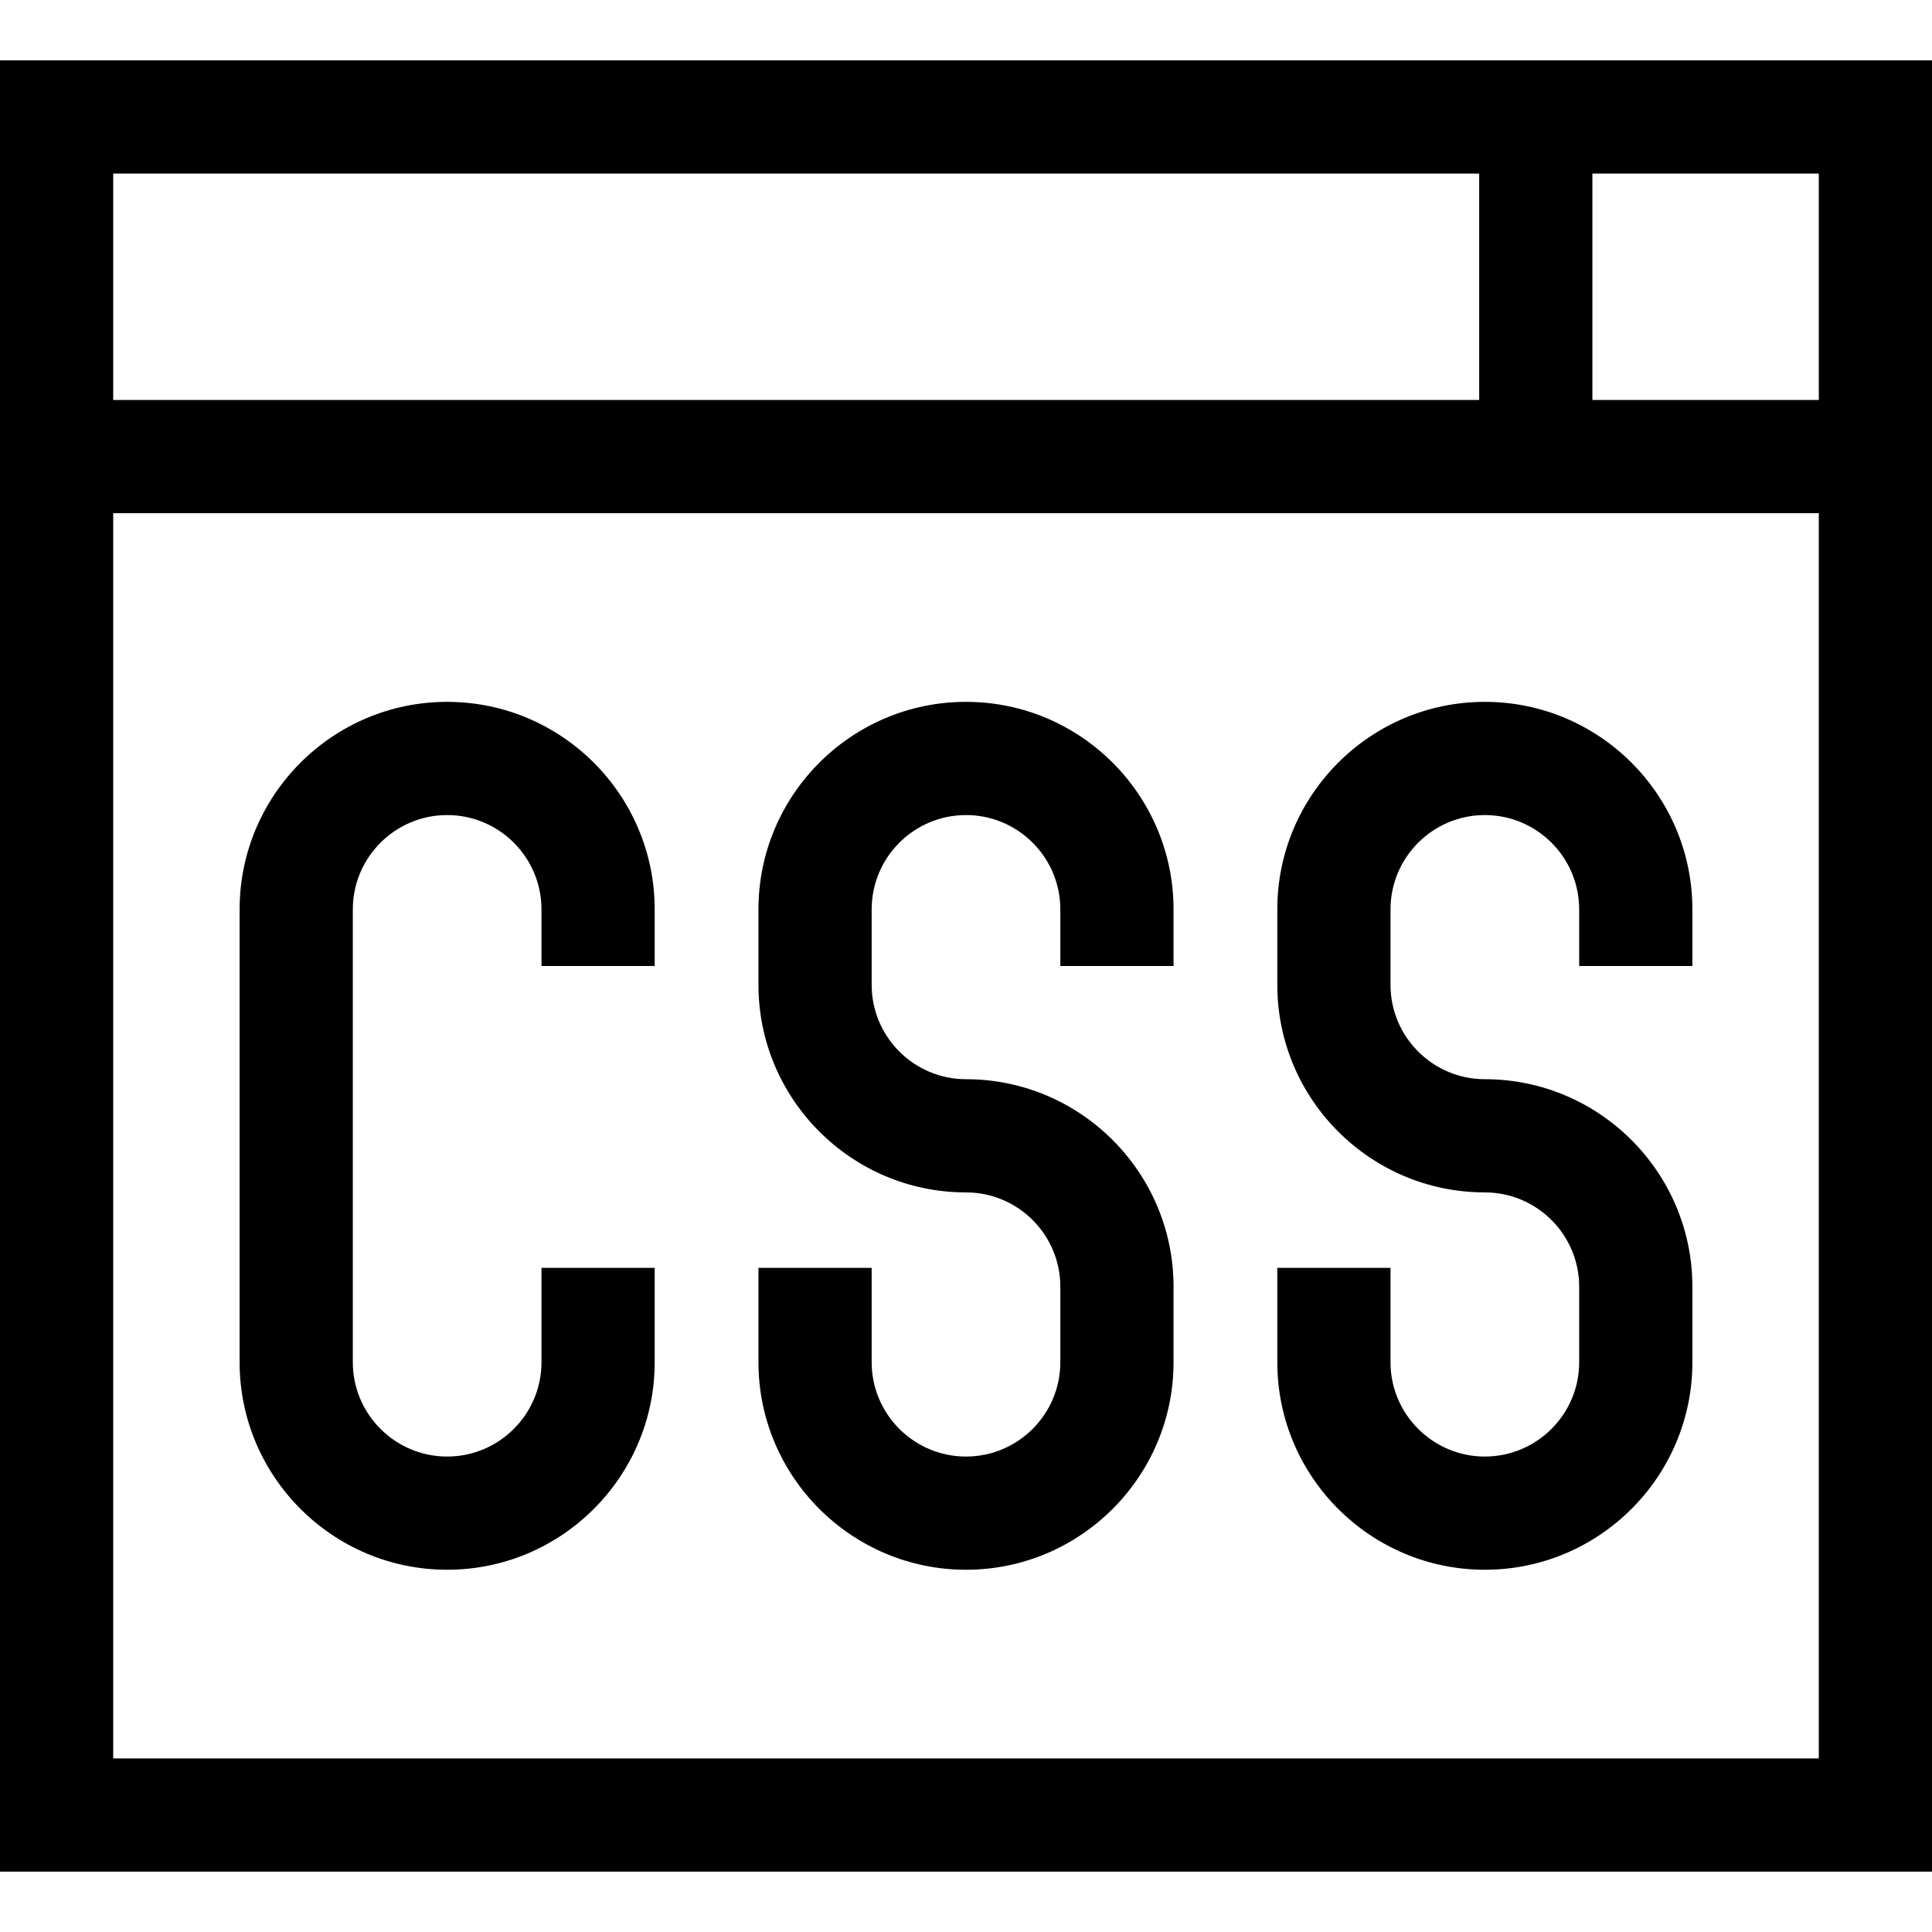<!--Made by freepik from flaticon.com-->
<!-- Generator: Adobe Illustrator 19.0.0, SVG Export Plug-In . SVG Version: 6.00 Build 0)  -->
<svg version="1.1" id="Capa_1" xmlns="http://www.w3.org/2000/svg" xmlns:xlink="http://www.w3.org/1999/xlink" x="0px" y="0px"
	 viewBox="0 0 512 512" style="enable-background:new 0 0 512 512;" xml:space="preserve">
<g>
	<g>
		<path d="M0,16v480h512V16H0z M30,46h362v60H30V46z M482,466H30V136h452V466z M482,106h-60V46h60V106z"/>
	</g>
</g>
<g>
	<g>
		<path d="M311,256v-15c0-30.327-24.673-55-55-55c-30.327,0-55,24.673-55,55v20c0,30.327,24.673,55,55,55c13.785,0,25,11.215,25,25
			v20c0,13.785-11.215,25-25,25c-13.785,0-25-11.215-25-25v-25h-30v25c0,30.327,24.673,55,55,55c30.327,0,55-24.673,55-55v-20
			c0-30.327-24.673-55-55-55c-13.785,0-25-11.215-25-25v-20c0-13.785,11.215-25,25-25c13.785,0,25,11.215,25,25v15H311z"/>
	</g>
</g>
<g>
	<g>
		<path d="M448.5,256v-15c0-30.327-24.673-55-55-55c-30.327,0-55,24.673-55,55v20c0,30.327,24.673,55,55,55
			c13.785,0,25,11.215,25,25v20c0,13.785-11.215,25-25,25c-13.785,0-25-11.215-25-25v-25h-30v25c0,30.327,24.673,55,55,55
			c30.327,0,55-24.673,55-55v-20c0-30.327-24.673-55-55-55c-13.785,0-25-11.215-25-25v-20c0-13.785,11.215-25,25-25
			c13.785,0,25,11.215,25,25v15H448.5z"/>
	</g>
</g>
<g>
	<g>
		<path d="M173.5,256v-15c0-30.327-24.673-55-55-55c-30.327,0-55,24.673-55,55v120c0,30.327,24.673,55,55,55
			c30.327,0,55-24.673,55-55v-25h-30v25c0,13.785-11.215,25-25,25c-13.785,0-25-11.215-25-25V241c0-13.785,11.215-25,25-25
			c13.785,0,25,11.215,25,25v15H173.5z"/>
	</g>
</g>
</svg>
